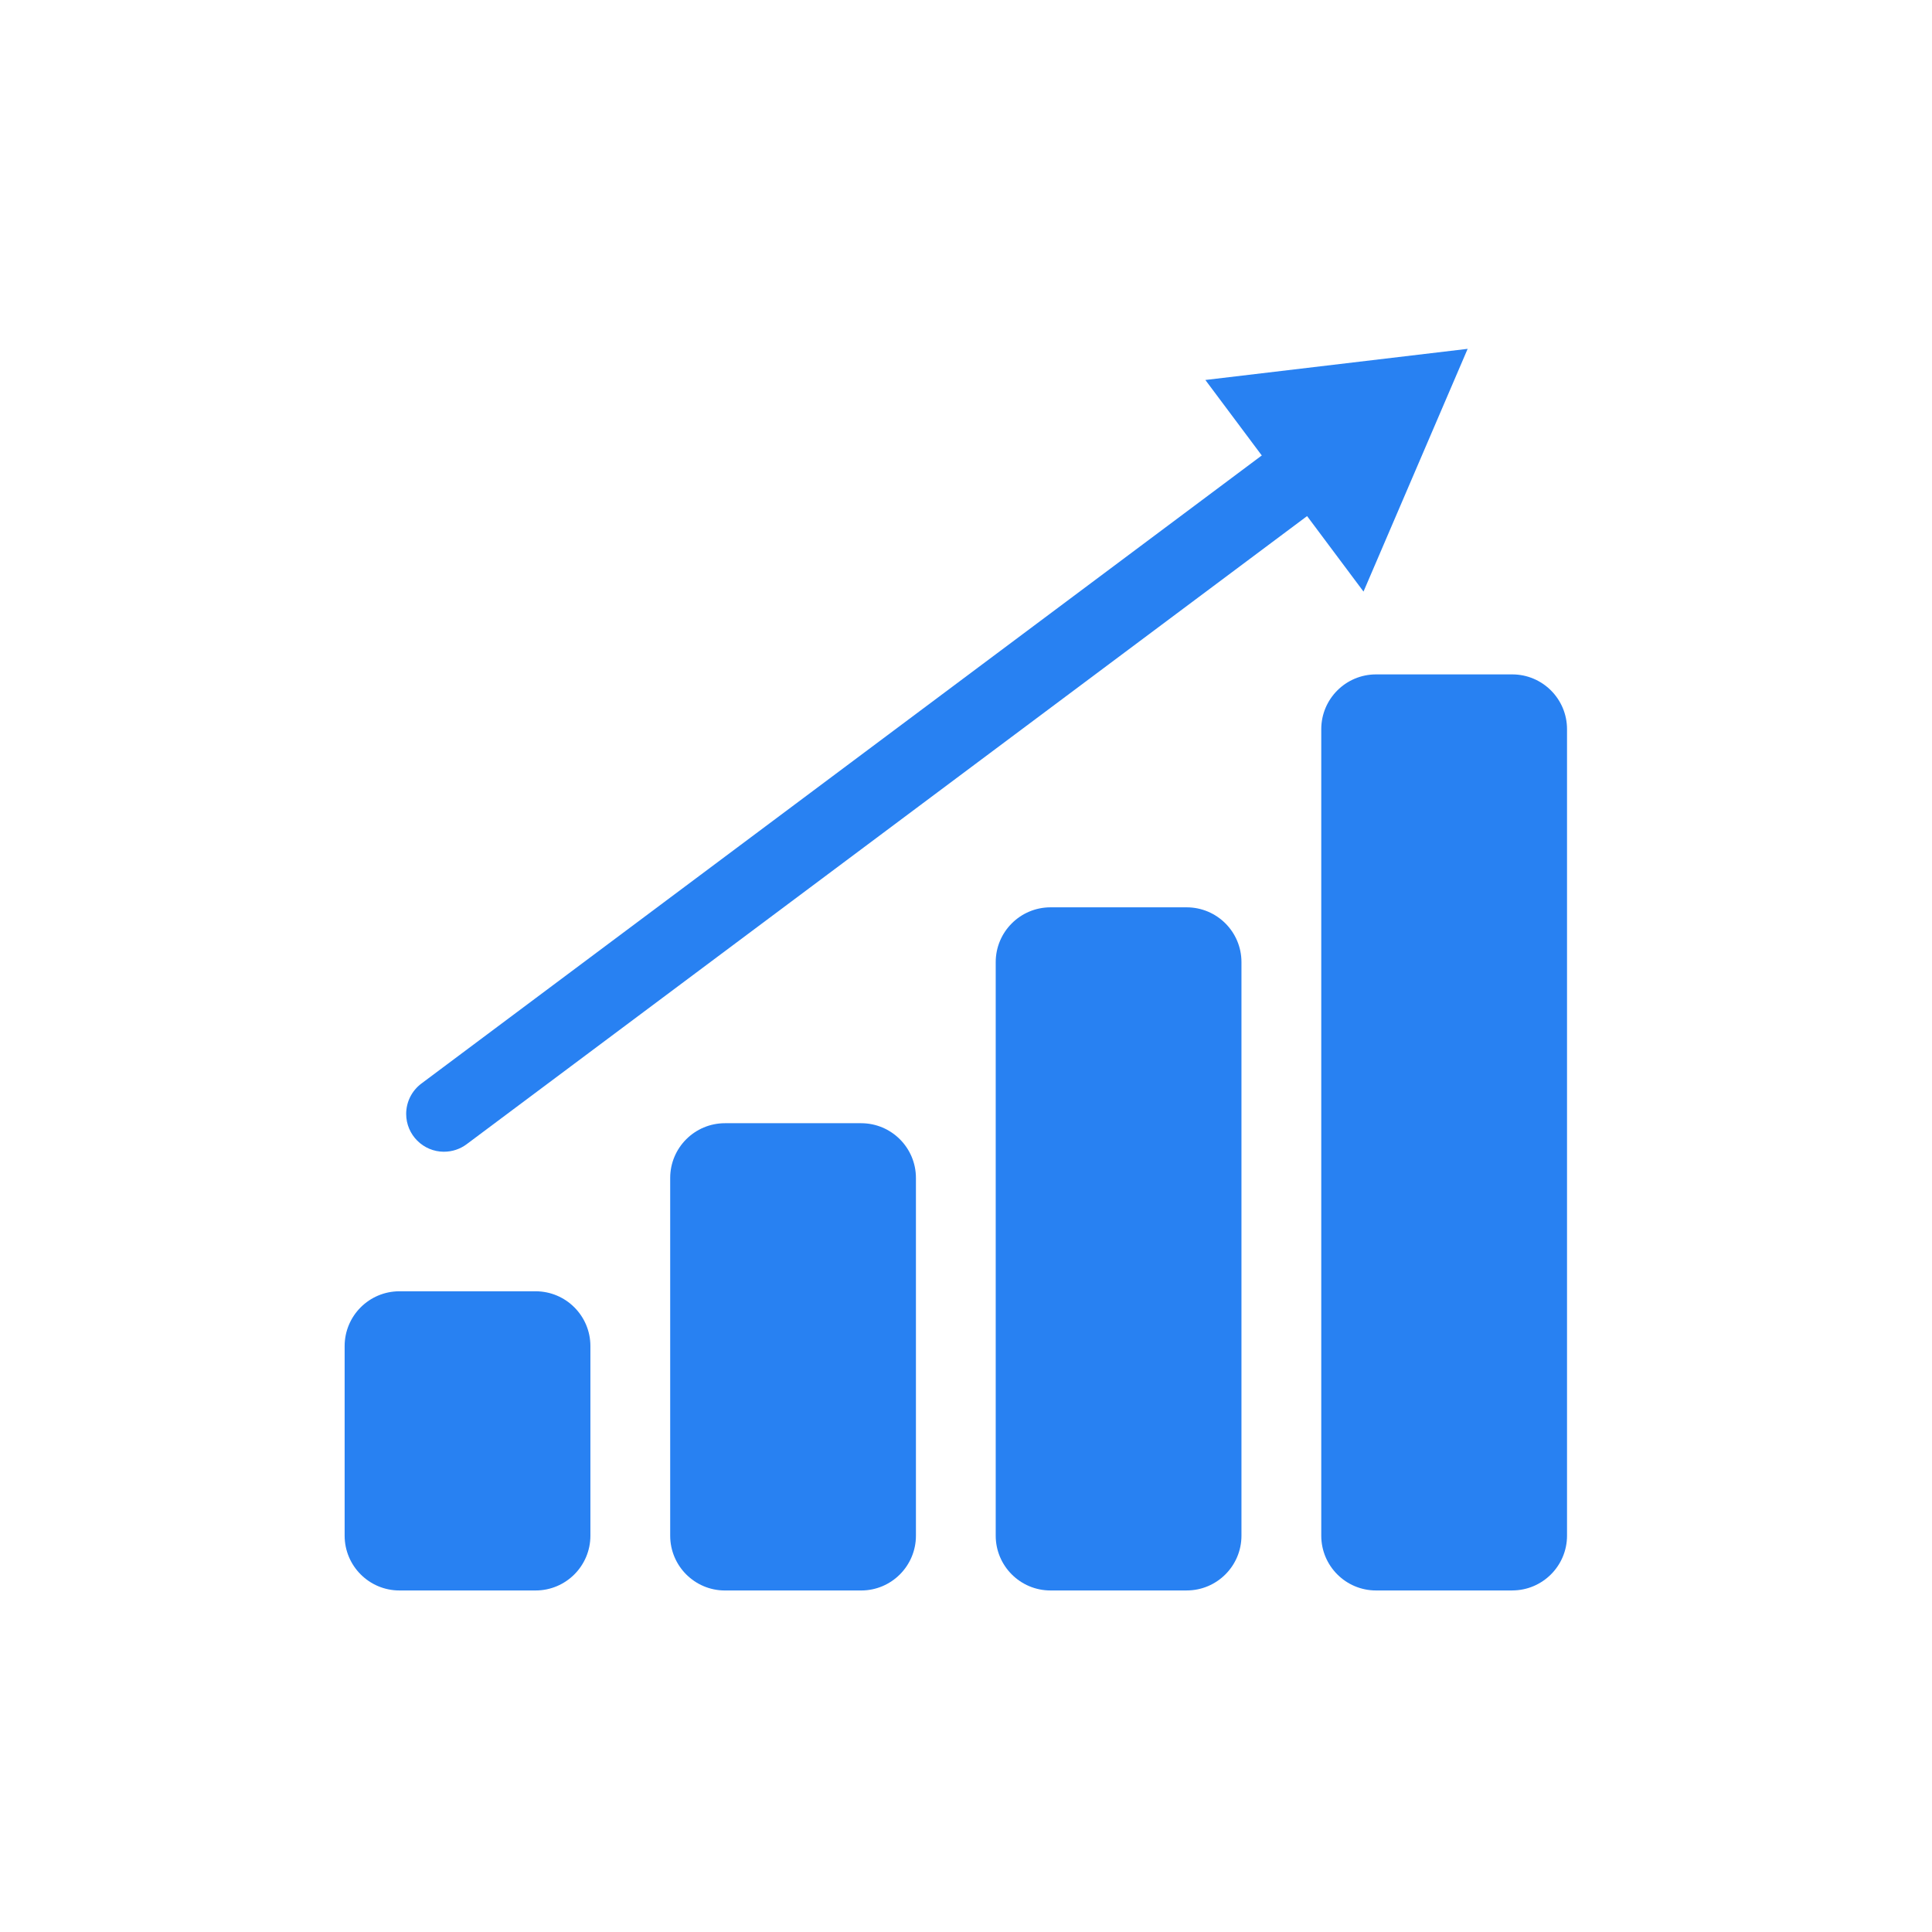 <?xml version="1.0" encoding="UTF-8"?><svg id="ARTWORK" xmlns="http://www.w3.org/2000/svg" viewBox="0 0 1150.43 1150.43"><defs><style>.cls-1{fill:#2881f2;stroke-width:0px;}</style></defs><g id="Group_17130"><g id="Group_17129"><path id="Path_7117" class="cls-1" d="m318.93,947.06h-81.08c-18.02,0-32.63-14.61-32.63-32.63,0,0,0,0,0,0v-112.89c0-18.02,14.61-32.63,32.63-32.63h81.08c18.02,0,32.63,14.61,32.63,32.63h0v112.89c0,18.02-14.61,32.63-32.63,32.63"/><path id="Path_7118" class="cls-1" d="m512.78,947.07h-81.08c-18.02,0-32.63-14.61-32.63-32.63h0v-212.98c0-18.02,14.61-32.63,32.63-32.63h81.07c18.02,0,32.63,14.61,32.63,32.63h0v212.97c0,18.02-14.6,32.64-32.62,32.64h0"/><path id="Path_7119" class="cls-1" d="m706.62,947.06h-81.08c-18.02,0-32.63-14.61-32.63-32.63h0v-341.51c0-18.02,14.61-32.63,32.63-32.64h81.07c18.02,0,32.63,14.61,32.63,32.63h0v341.51c0,18.02-14.61,32.63-32.63,32.63h0"/><path id="Path_7120" class="cls-1" d="m900.47,947.06h-81.08c-18.02,0-32.63-14.61-32.63-32.63v-480.22c0-18.02,14.61-32.63,32.63-32.63h81.08c18.02,0,32.63,14.61,32.63,32.63v480.2c0,18.02-14.61,32.63-32.63,32.63"/><path id="Path_7121" class="cls-1" d="m264.41,685.82c-12.45,0-22.54-10.08-22.55-22.53,0-7.11,3.35-13.8,9.04-18.06l518.87-387.8c9.87-7.58,24.02-5.72,31.6,4.15,7.58,9.87,5.72,24.02-4.15,31.6-.15.12-.31.23-.47.35l-518.87,387.79c-3.89,2.91-8.62,4.49-13.48,4.48"/><path id="Path_7122" class="cls-1" d="m811.91,352.27l62.02-144.55-156.19,18.54,94.17,126Z"/></g></g></svg>